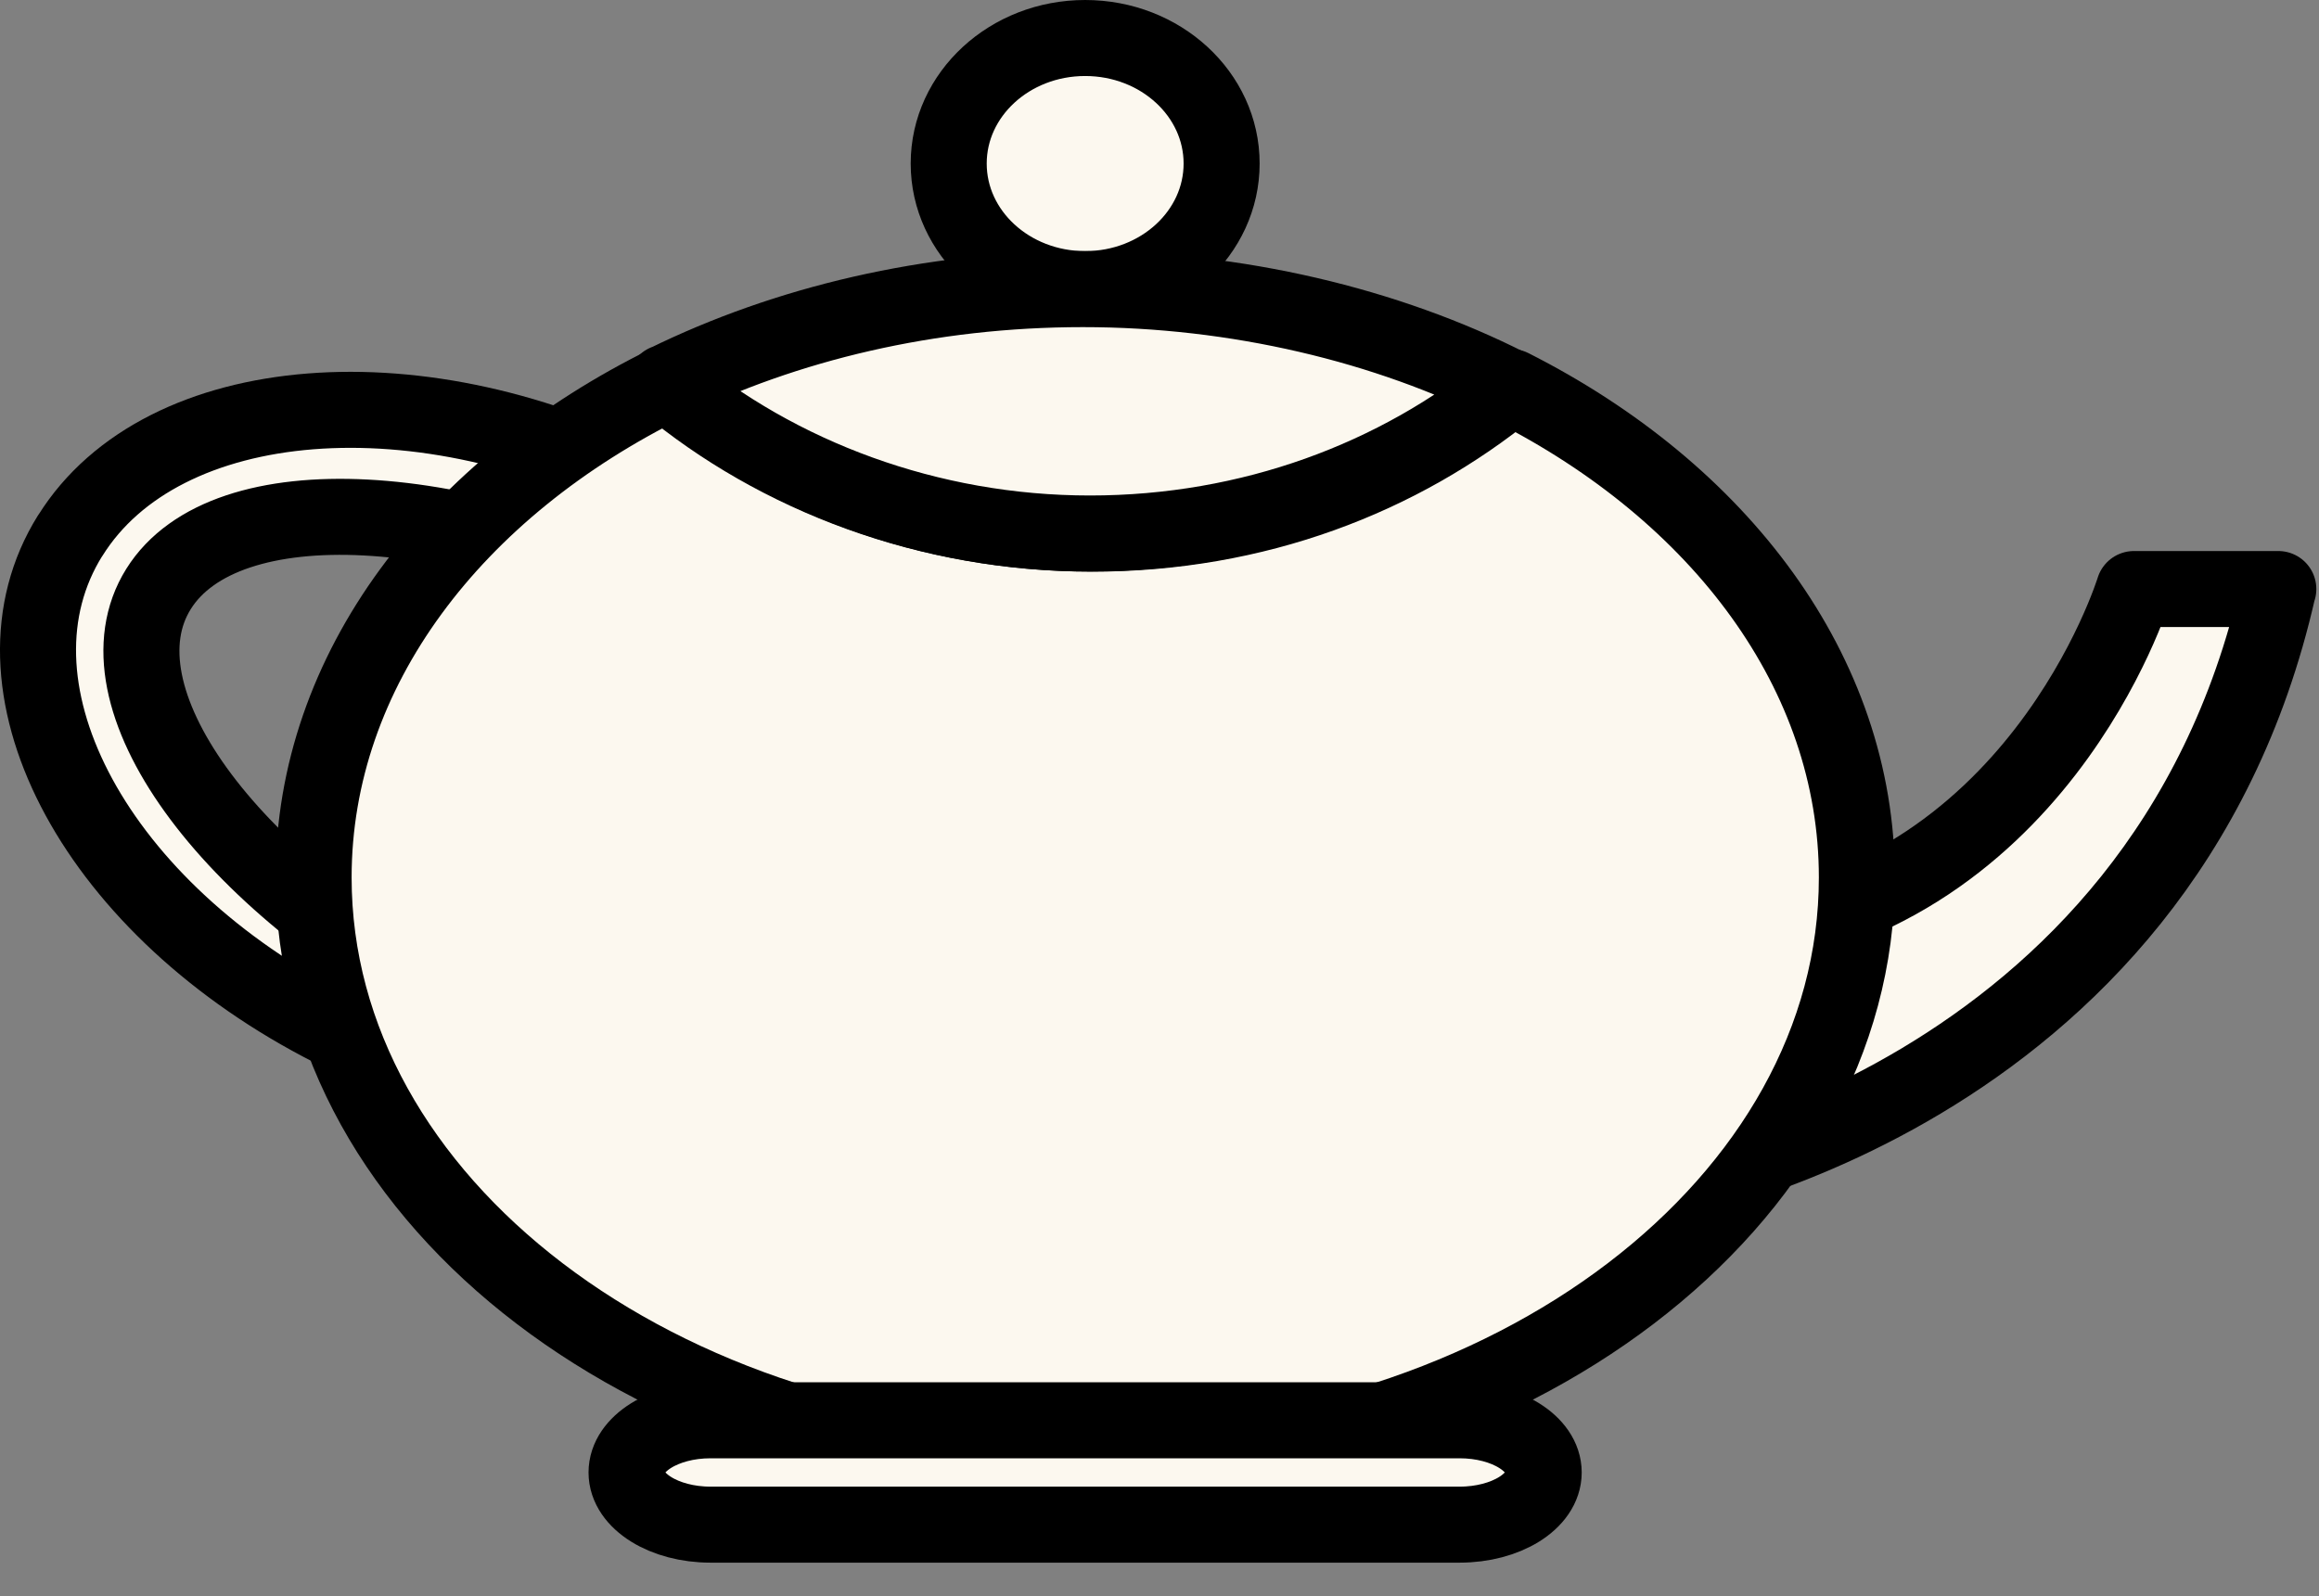 <svg xmlns="http://www.w3.org/2000/svg" width="61" height="42" viewBox="0 0 61 42" fill="none">
  <rect x="0" y="0" width="61" height="42" fill="#808080" stroke="none"/>
  <path d="M59.93 15.498H56.133C56.133 15.498 53.574 23.858 45.187 24.616C39.803 25.098 43.436 31.214 43.436 31.214C43.436 31.214 56.86 29.066 59.925 15.498H59.93Z" fill="#FCF8EF" stroke="black" stroke-width="2" stroke-miterlimit="10" stroke-linejoin="round"/>
  <path d="M1.85 14.09C4.27 10.211 11.15 9.666 17.213 12.872C21.053 14.9 23.646 17.951 24.411 20.901C22.968 19.236 20.87 17.588 18.31 16.238C12.248 13.032 5.916 12.7 4.169 15.498C2.422 18.297 5.925 23.163 11.988 26.369C14.326 27.605 16.703 28.411 18.844 28.778C15.799 29.381 11.983 28.792 8.442 26.919C2.379 23.712 -0.575 17.969 1.845 14.094L1.85 14.09Z" fill="#FCF8EF" stroke="black" stroke-width="2" stroke-miterlimit="10" stroke-linejoin="round"/>
  <path d="M24.955 4.303C24.955 6.128 26.562 7.607 28.544 7.607C30.527 7.607 32.134 6.128 32.134 4.303C32.134 2.479 30.527 1 28.544 1C26.562 1 24.955 2.479 24.955 4.303Z" fill="#FCF8EF" stroke="black" stroke-width="2" stroke-miterlimit="10" stroke-linejoin="round"/>
  <path d="M17.569 10.069C20.518 12.536 24.435 14.041 28.732 14.041C33.028 14.041 36.82 12.58 39.755 10.184C45.235 12.957 48.844 17.699 48.844 23.088C48.844 31.635 39.755 38.565 28.544 38.565C17.333 38.565 8.249 31.635 8.249 23.088C8.249 17.624 11.963 12.828 17.569 10.074V10.069Z" fill="#FCF8EF" stroke="black" stroke-width="2" stroke-miterlimit="10" stroke-linejoin="round"/>
  <path d="M17.511 10.069C20.677 8.515 24.445 7.607 28.486 7.607C32.528 7.607 36.483 8.555 39.692 10.18C36.762 12.58 32.903 14.037 28.669 14.037C24.435 14.037 20.456 12.532 17.506 10.065L17.511 10.069Z" fill="#FCF8EF" stroke="black" stroke-width="2" stroke-miterlimit="10" stroke-linejoin="round"/>
  <path d="M16.481 38.742C16.481 39.499 17.473 40.115 18.69 40.115H38.393C39.615 40.115 40.606 39.499 40.606 38.742C40.606 37.985 39.62 37.369 38.393 37.369H18.69C17.468 37.369 16.481 37.985 16.481 38.742Z" fill="#FCF8EF" stroke="black" stroke-width="2" stroke-miterlimit="10" stroke-linejoin="round"/>
</svg>
